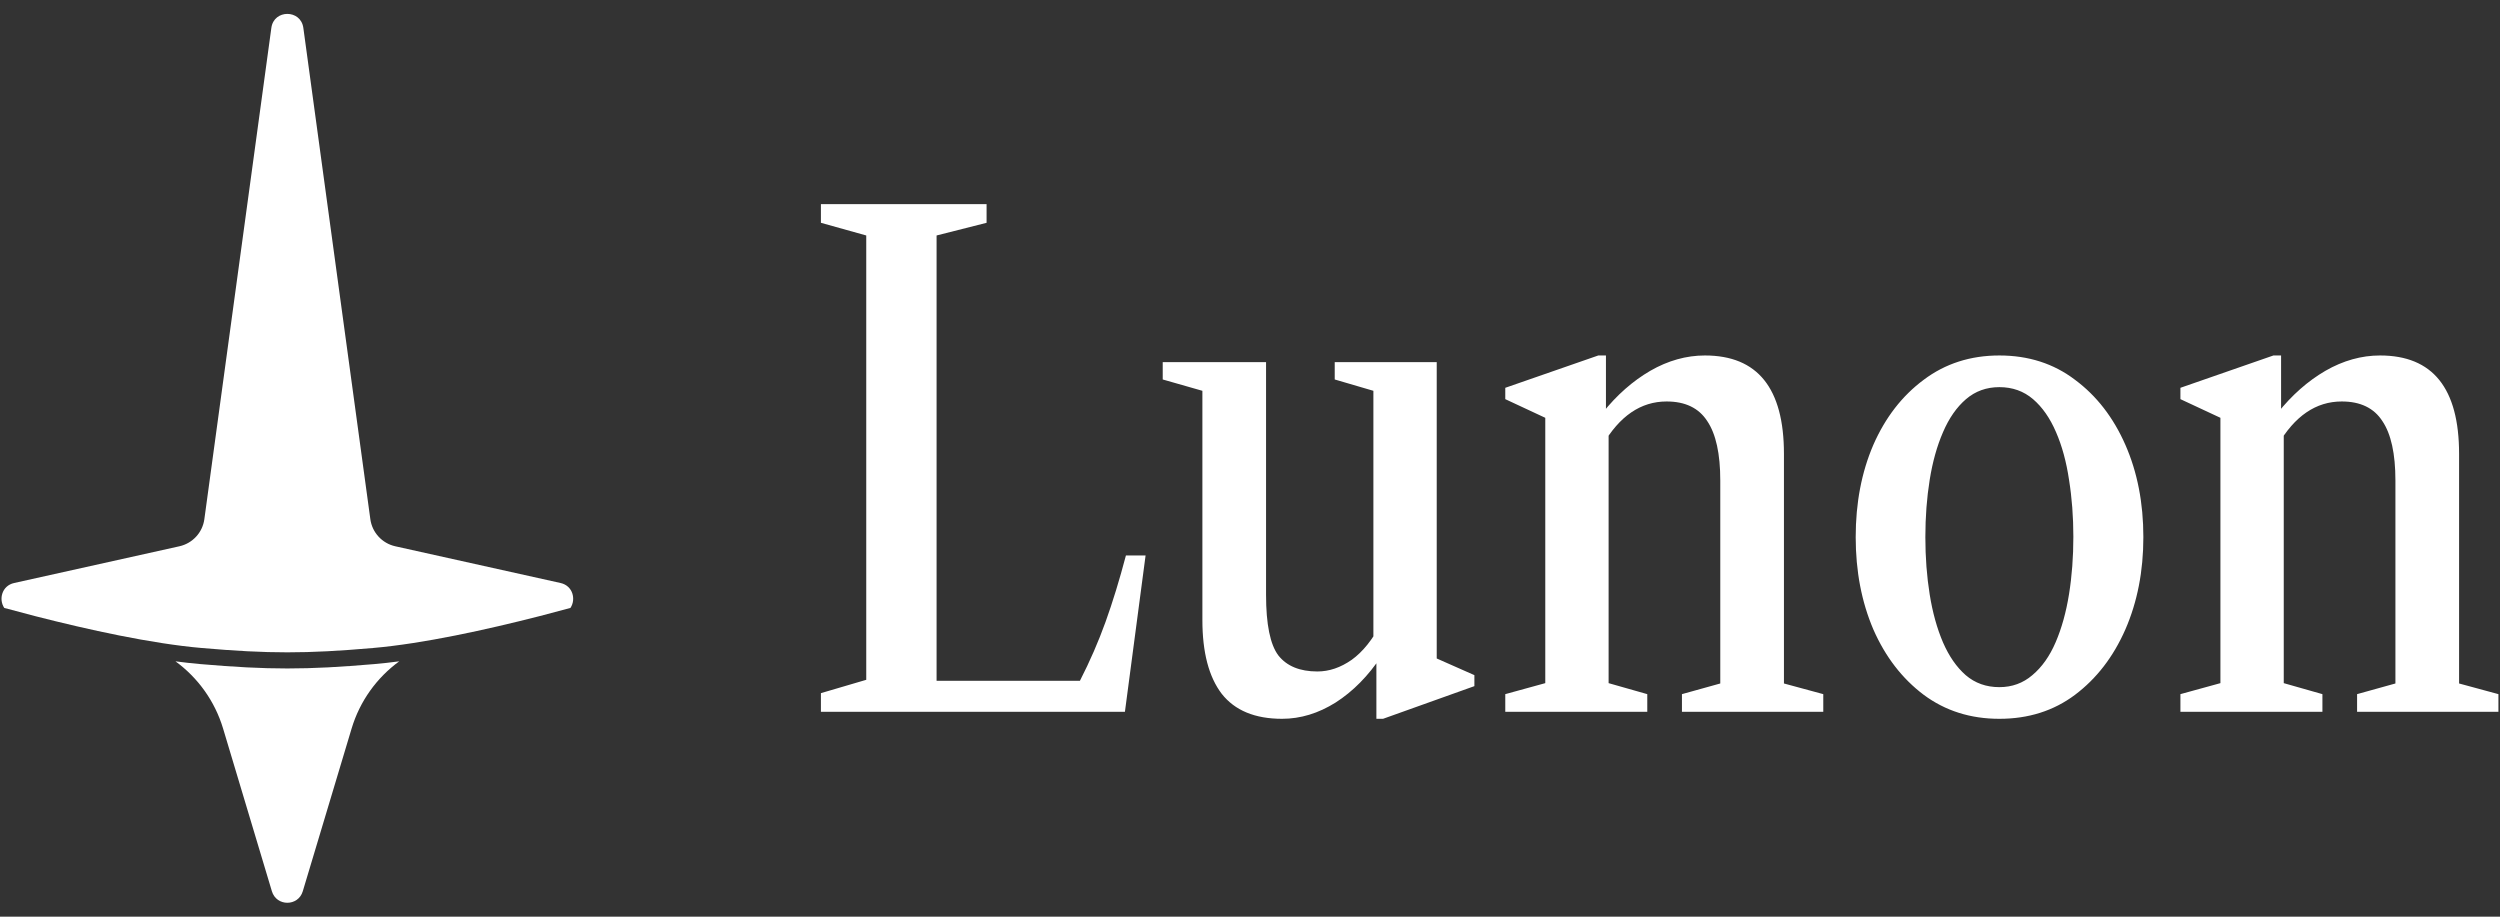 <svg width="90" height="33" viewBox="0 0 90 33" fill="none" xmlns="http://www.w3.org/2000/svg">
<rect x="0" y="0" width="90" height="33" fill="#333333" stroke="none"/>
<path d="M20.535 21.886C20.185 21.981 19.804 22.082 19.402 22.186C17.545 22.661 15.242 23.172 13.416 23.329C11.023 23.536 9.666 23.536 7.273 23.329C5.447 23.172 3.144 22.661 1.287 22.186C0.884 22.082 0.504 21.981 0.154 21.886C-0.054 21.578 0.065 21.087 0.509 20.988L6.459 19.666C6.933 19.56 7.292 19.171 7.357 18.689L9.769 1.002C9.86 0.333 10.828 0.333 10.92 1.002L13.332 18.689C13.397 19.171 13.756 19.56 14.23 19.666L20.18 20.988C20.624 21.087 20.743 21.578 20.535 21.886Z" fill="white" style="fill:white;fill-opacity:1;"/>
<path d="M14.372 23.808C14.061 23.849 13.758 23.883 13.466 23.908C11.04 24.117 9.649 24.117 7.223 23.908C6.931 23.883 6.628 23.849 6.317 23.808C7.123 24.396 7.734 25.238 8.031 26.227L9.788 32.086C9.954 32.638 10.735 32.638 10.9 32.086L12.658 26.227C12.955 25.238 13.565 24.396 14.372 23.808Z" fill="white" style="fill:white;fill-opacity:1;"/>
<path d="M29.553 25.625V24.953L31.185 24.473V8.477L29.553 8.021V7.349H35.517V8.021L33.717 8.477V24.509H38.877C39.237 23.805 39.545 23.097 39.801 22.385C40.057 21.673 40.301 20.877 40.533 19.997H41.241L40.497 25.625H29.553ZM46.154 25.877C45.178 25.877 44.454 25.577 43.982 24.977C43.518 24.369 43.286 23.485 43.286 22.325V14.069L41.858 13.661V13.037H45.578V21.413C45.578 22.477 45.726 23.205 46.022 23.597C46.326 23.981 46.794 24.173 47.426 24.173C47.85 24.173 48.262 24.033 48.662 23.753C49.062 23.465 49.418 23.021 49.73 22.421V23.621C49.258 24.333 48.71 24.889 48.086 25.289C47.462 25.681 46.818 25.877 46.154 25.877ZM49.55 25.877V23.717L49.442 23.633V14.069L48.05 13.661V13.037H51.722V23.705L53.078 24.305V24.701L49.79 25.877H49.55ZM60.55 25.625V24.989L61.93 24.605V17.297C61.93 16.337 61.774 15.625 61.462 15.161C61.158 14.689 60.67 14.453 59.998 14.453C59.07 14.453 58.302 14.977 57.694 16.025V14.861C58.206 14.221 58.778 13.717 59.41 13.349C60.05 12.981 60.706 12.797 61.378 12.797C63.274 12.797 64.222 13.977 64.222 16.337V24.605L65.638 24.989V25.625H60.55ZM54.19 25.625V24.989L55.63 24.593V15.041L54.19 14.369V13.961L57.538 12.797H57.814V14.885L57.91 15.005V24.593L59.302 24.989V25.625H54.19ZM71.977 25.877C70.937 25.877 70.029 25.589 69.253 25.013C68.477 24.429 67.873 23.645 67.441 22.661C67.017 21.669 66.805 20.561 66.805 19.337C66.805 18.105 67.017 16.997 67.441 16.013C67.873 15.029 68.477 14.249 69.253 13.673C70.029 13.089 70.937 12.797 71.977 12.797C73.025 12.797 73.933 13.089 74.701 13.673C75.477 14.249 76.081 15.029 76.513 16.013C76.945 16.997 77.161 18.105 77.161 19.337C77.161 20.561 76.945 21.669 76.513 22.661C76.081 23.645 75.477 24.429 74.701 25.013C73.933 25.589 73.025 25.877 71.977 25.877ZM71.977 24.737C72.433 24.737 72.829 24.593 73.165 24.305C73.509 24.017 73.789 23.621 74.005 23.117C74.221 22.613 74.381 22.037 74.485 21.389C74.589 20.741 74.641 20.053 74.641 19.325C74.641 18.605 74.589 17.921 74.485 17.273C74.389 16.625 74.233 16.053 74.017 15.557C73.801 15.053 73.525 14.657 73.189 14.369C72.853 14.081 72.449 13.937 71.977 13.937C71.513 13.937 71.113 14.081 70.777 14.369C70.441 14.657 70.165 15.053 69.949 15.557C69.733 16.053 69.573 16.625 69.469 17.273C69.365 17.921 69.313 18.609 69.313 19.337C69.313 20.065 69.365 20.753 69.469 21.401C69.573 22.049 69.733 22.625 69.949 23.129C70.165 23.625 70.437 24.017 70.765 24.305C71.101 24.593 71.505 24.737 71.977 24.737ZM84.855 25.625V24.989L86.235 24.605V17.297C86.235 16.337 86.079 15.625 85.767 15.161C85.463 14.689 84.975 14.453 84.303 14.453C83.375 14.453 82.607 14.977 81.999 16.025V14.861C82.511 14.221 83.083 13.717 83.715 13.349C84.355 12.981 85.011 12.797 85.683 12.797C87.579 12.797 88.527 13.977 88.527 16.337V24.605L89.943 24.989V25.625H84.855ZM78.495 25.625V24.989L79.935 24.593V15.041L78.495 14.369V13.961L81.843 12.797H82.119V14.885L82.215 15.005V24.593L83.607 24.989V25.625H78.495Z" fill="white" style="fill:white;fill-opacity:1;"/>
</svg>
